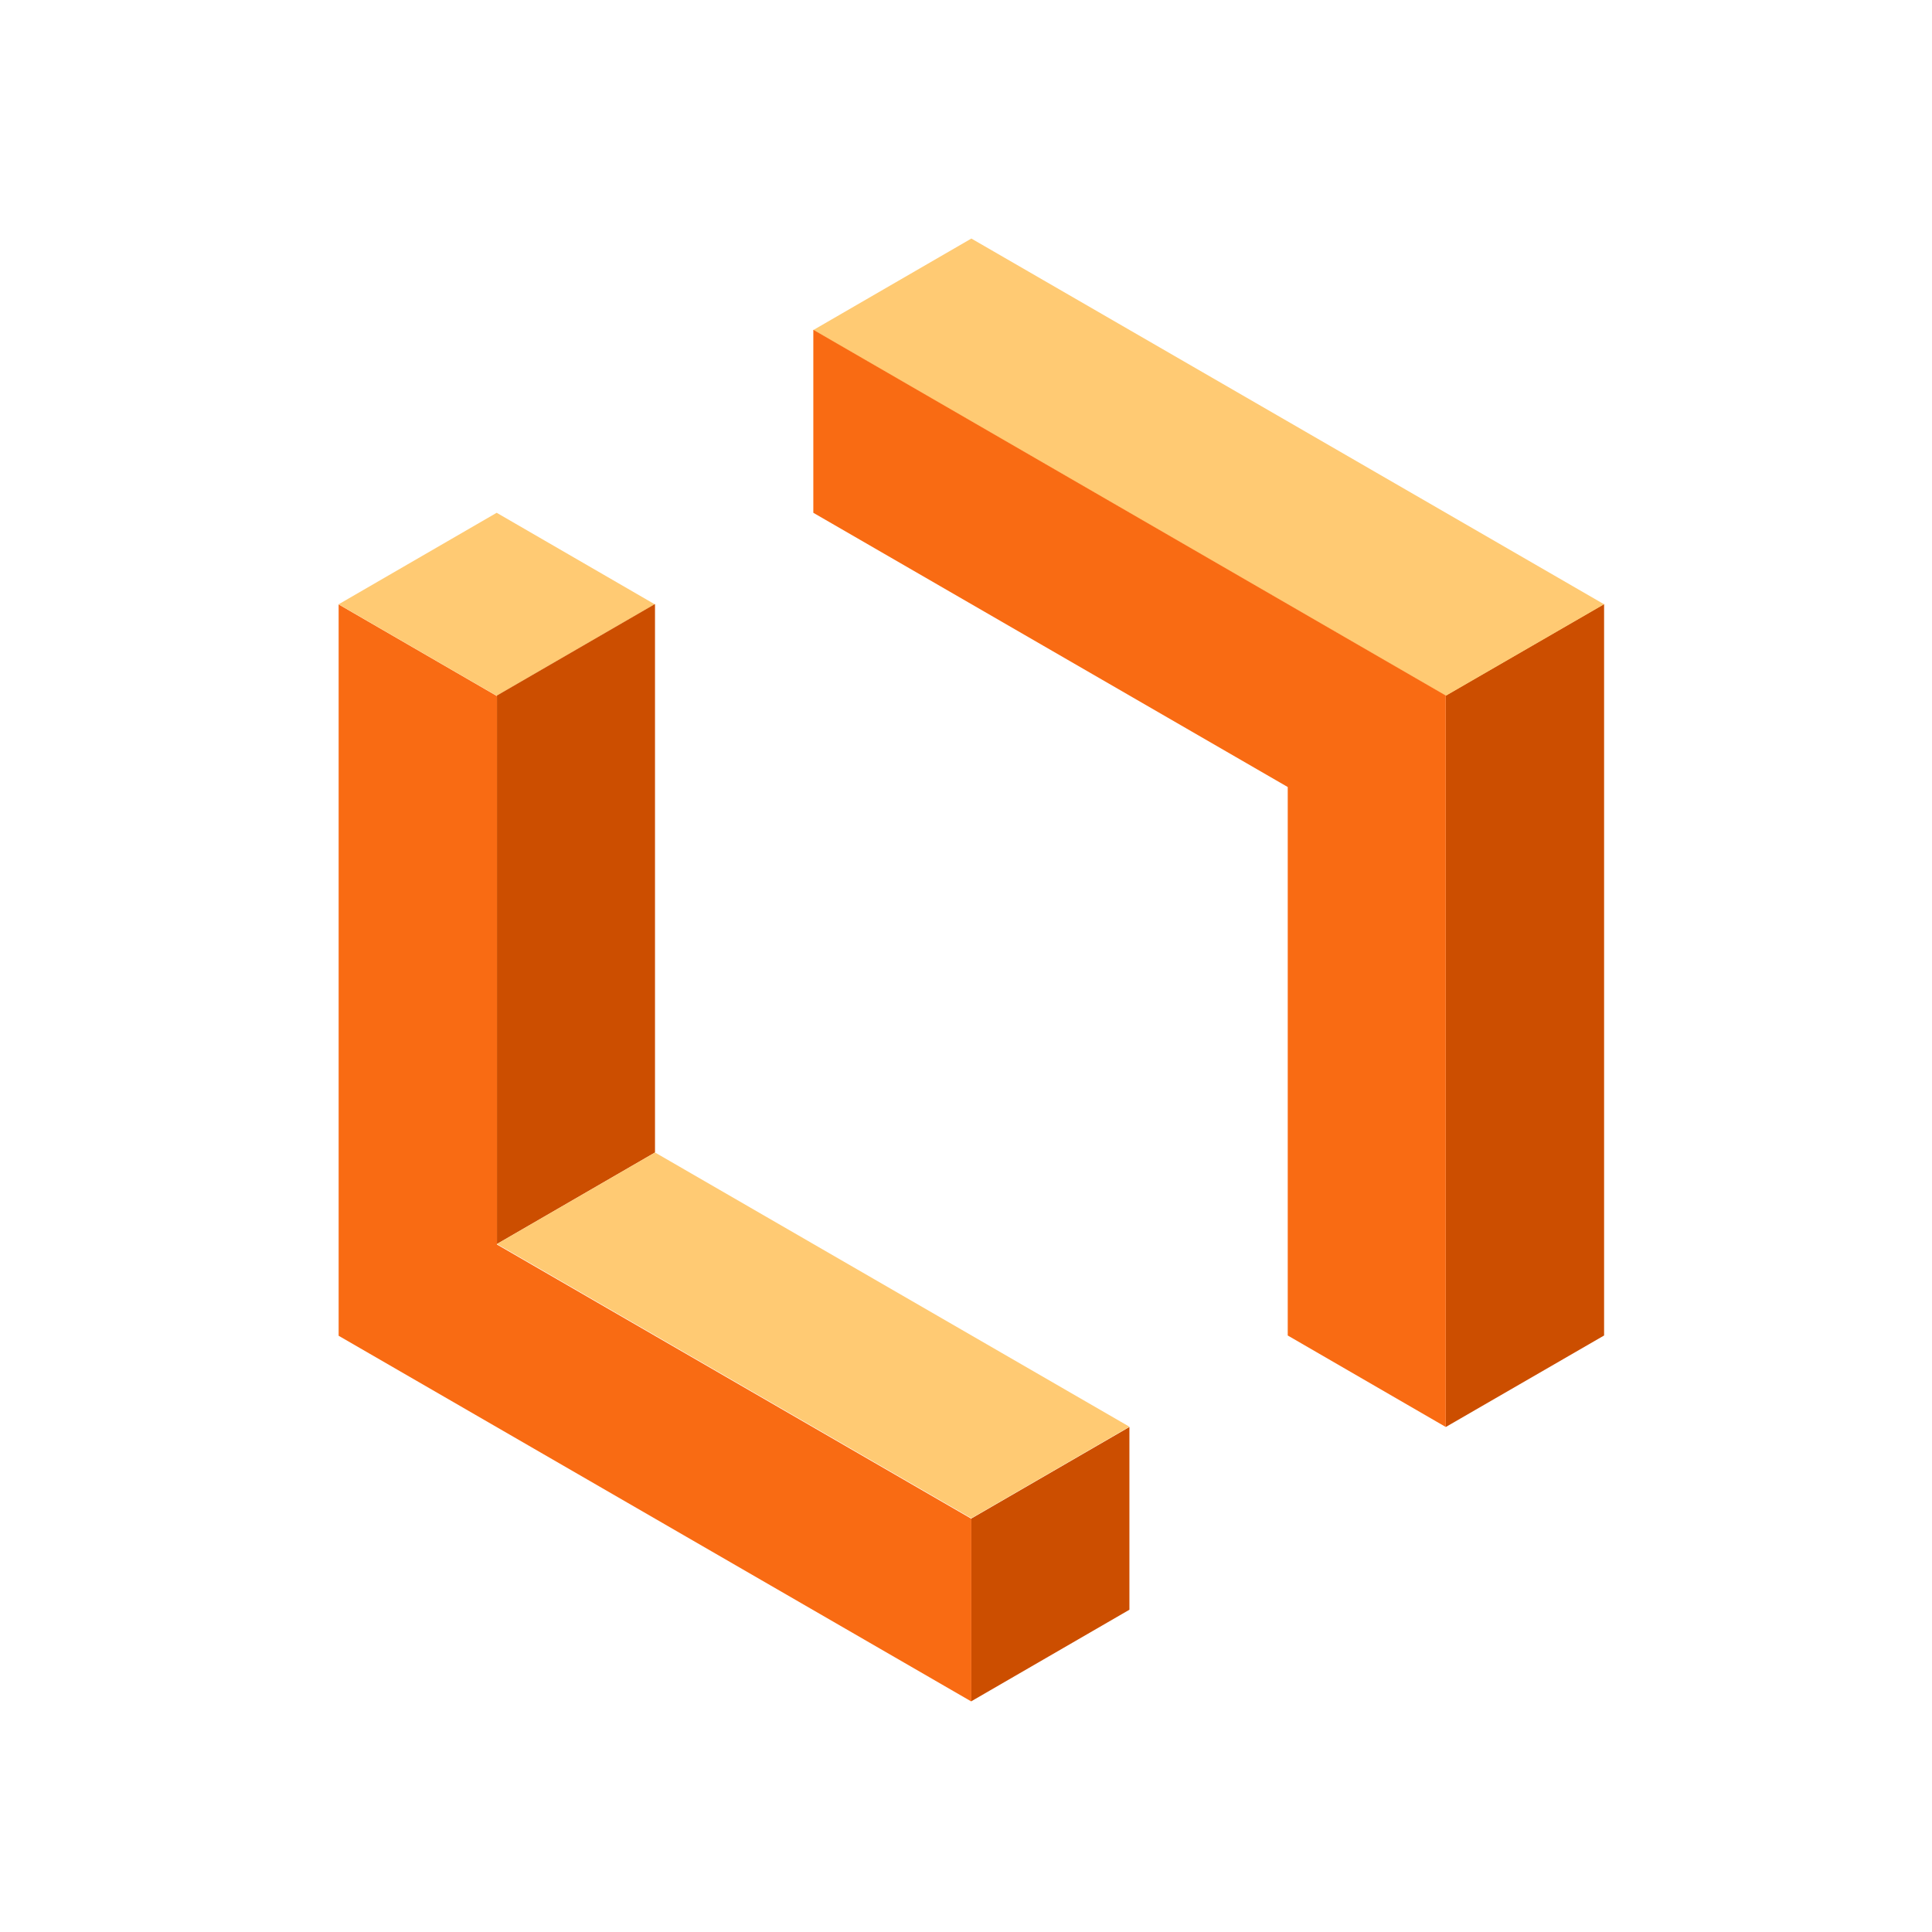 <?xml version="1.0" encoding="UTF-8"?>
<svg xmlns="http://www.w3.org/2000/svg" viewBox="0 0 72 72">
  <g id="v" data-name="Lucidchart">
    <path d="m12.62,22.52v27.26l23.58,13.63v-6.81l-17.68-10.22v-20.44l-5.89-3.41Z" fill="#f96b13" stroke-width="0"/>
    <path d="m53.88,25.92v27.26l5.9-3.41v-27.26l-5.9,3.41Z" fill="#cc4e00" stroke-width="0"/>
    <path d="m30.31,12.3l23.57,13.63,5.9-3.41-23.58-13.63-5.89,3.41Z" fill="#ffca73" stroke-width="0"/>
    <path d="m12.62,22.52l5.89,3.41,5.89-3.41-5.89-3.41-5.89,3.41Z" fill="#ffca73" stroke-width="0"/>
    <path d="m18.52,25.92v20.44l5.89-3.41v-20.44l-5.89,3.41Z" fill="#cc4e00" stroke-width="0"/>
    <path d="m36.2,56.59v6.81l5.89-3.41v-6.81l-5.89,3.41Z" fill="#cc4e00" stroke-width="0"/>
    <path d="m18.52,46.36l17.68,10.22,5.89-3.41-17.68-10.22-5.89,3.41Z" fill="#ffca73" stroke-width="0"/>
    <path d="m30.31,12.3v6.81l17.68,10.22v20.44s5.89,3.41,5.89,3.41v-27.26l-23.57-13.63Z" fill="#f96b13" stroke-width="0"/>
  </g>
  <g id="ay" data-name="Rectangles">
    <rect x=".36" y=".36" width="71.28" height="71.28" fill="none" stroke-width="0"/>
  </g>
</svg>
